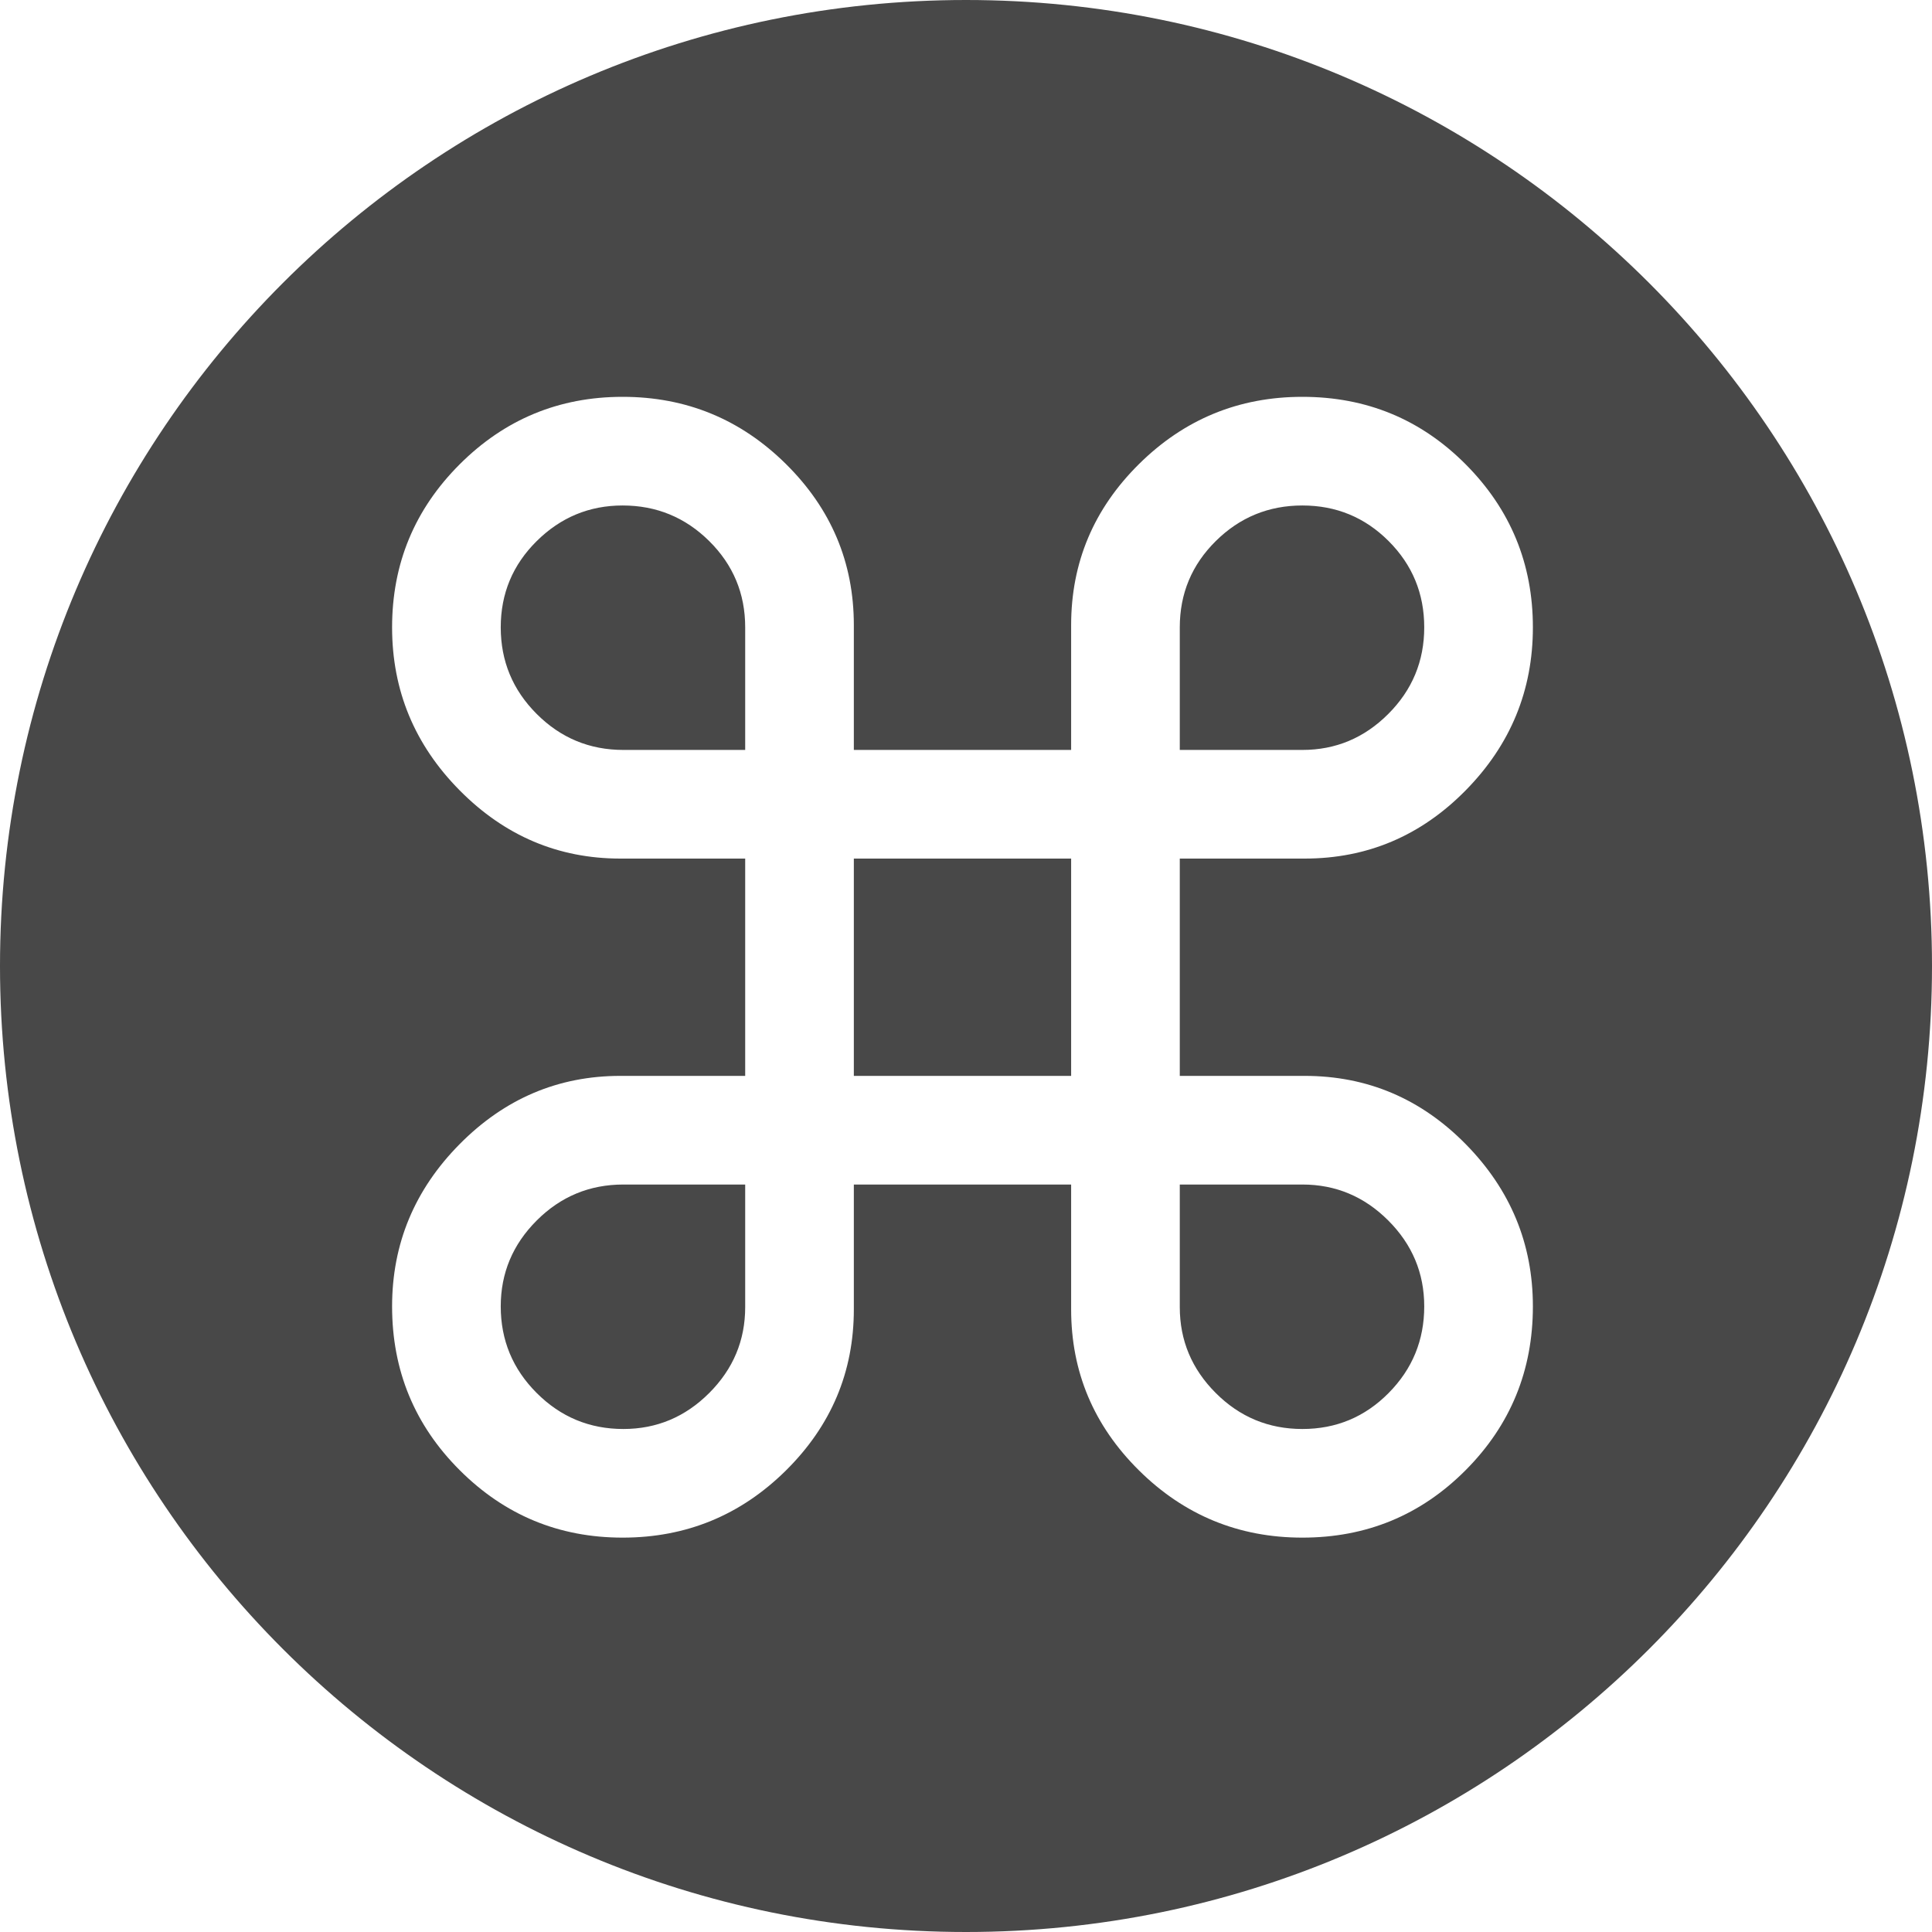 <svg width="110px" height="110px" viewBox="0 0 110 110" version="1.1" xmlns="http://www.w3.org/2000/svg" xmlns:xlink="http://www.w3.org/1999/xlink">
    <g id="Site" stroke="none" stroke-width="1" fill="none" fill-rule="evenodd">
        <g id="Desktop-Copy-7" fill="#484848">
            <g id="cmd">
                <path d="M55,110 C24.624,110 0,85.376 0,55 C0,24.624 24.624,0 55,0 C85.376,0 110,24.624 110,55 C110,85.376 85.376,110 55,110 Z M48.614,61.256 L48.614,48.884 L60.986,48.884 L60.986,61.256 L48.614,61.256 Z M48.614,67.442 L60.986,67.442 L60.986,74.548 C60.986,78.114 62.275,81.172 64.852,83.722 C67.43,86.272 70.53,87.546 74.152,87.546 C77.802,87.546 80.902,86.265 83.452,83.701 C86.001,81.138 87.276,78.031 87.276,74.38 C87.276,70.814 86.001,67.735 83.452,65.143 C80.902,62.552 77.844,61.256 74.277,61.256 L67.172,61.256 L67.172,48.884 L74.277,48.884 C77.844,48.884 80.902,47.589 83.452,44.997 C86.001,42.406 87.276,39.313 87.276,35.718 C87.276,32.096 86.001,29.003 83.452,26.439 C80.902,23.876 77.802,22.594 74.152,22.594 C70.53,22.594 67.43,23.869 64.852,26.419 C62.275,28.968 60.986,32.026 60.986,35.593 L60.986,42.698 L48.614,42.698 L48.614,35.593 C48.614,32.026 47.325,28.968 44.748,26.419 C42.17,23.869 39.07,22.594 35.448,22.594 C31.826,22.594 28.733,23.876 26.169,26.439 C23.606,29.003 22.324,32.096 22.324,35.718 C22.324,39.313 23.606,42.406 26.169,44.997 C28.733,47.589 31.784,48.884 35.323,48.884 L42.428,48.884 L42.428,61.256 L35.323,61.256 C31.784,61.256 28.733,62.552 26.169,65.143 C23.606,67.735 22.324,70.814 22.324,74.38 C22.324,78.031 23.606,81.138 26.169,83.701 C28.733,86.265 31.826,87.546 35.448,87.546 C39.07,87.546 42.17,86.272 44.748,83.722 C47.325,81.172 48.614,78.114 48.614,74.548 L48.614,67.442 Z M42.428,42.698 L35.49,42.698 C33.567,42.698 31.923,42.016 30.558,40.65 C29.192,39.285 28.51,37.641 28.51,35.718 C28.51,33.796 29.192,32.159 30.558,30.807 C31.923,29.456 33.553,28.78 35.448,28.78 C37.371,28.78 39.015,29.456 40.38,30.807 C41.745,32.159 42.428,33.796 42.428,35.718 L42.428,42.698 Z M42.428,67.442 L42.428,74.422 C42.428,76.317 41.745,77.947 40.38,79.312 C39.015,80.678 37.385,81.361 35.49,81.361 C33.567,81.361 31.923,80.678 30.558,79.312 C29.192,77.947 28.51,76.303 28.51,74.38 C28.51,72.486 29.192,70.856 30.558,69.49 C31.923,68.125 33.567,67.442 35.49,67.442 L42.428,67.442 Z M67.172,42.698 L67.172,35.718 C67.172,33.796 67.855,32.159 69.22,30.807 C70.585,29.456 72.229,28.78 74.152,28.78 C76.075,28.78 77.712,29.456 79.063,30.807 C80.415,32.159 81.09,33.796 81.09,35.718 C81.09,37.641 80.408,39.285 79.042,40.65 C77.677,42.016 76.047,42.698 74.152,42.698 L67.172,42.698 Z M67.172,67.442 L74.152,67.442 C76.047,67.442 77.677,68.125 79.042,69.49 C80.408,70.856 81.09,72.486 81.09,74.38 C81.09,76.303 80.415,77.947 79.063,79.312 C77.712,80.678 76.075,81.361 74.152,81.361 C72.229,81.361 70.585,80.678 69.22,79.312 C67.855,77.947 67.172,76.317 67.172,74.422 L67.172,67.442 Z" id="Combined-Shape"></path>
            </g>
        </g>
    </g>
</svg>
